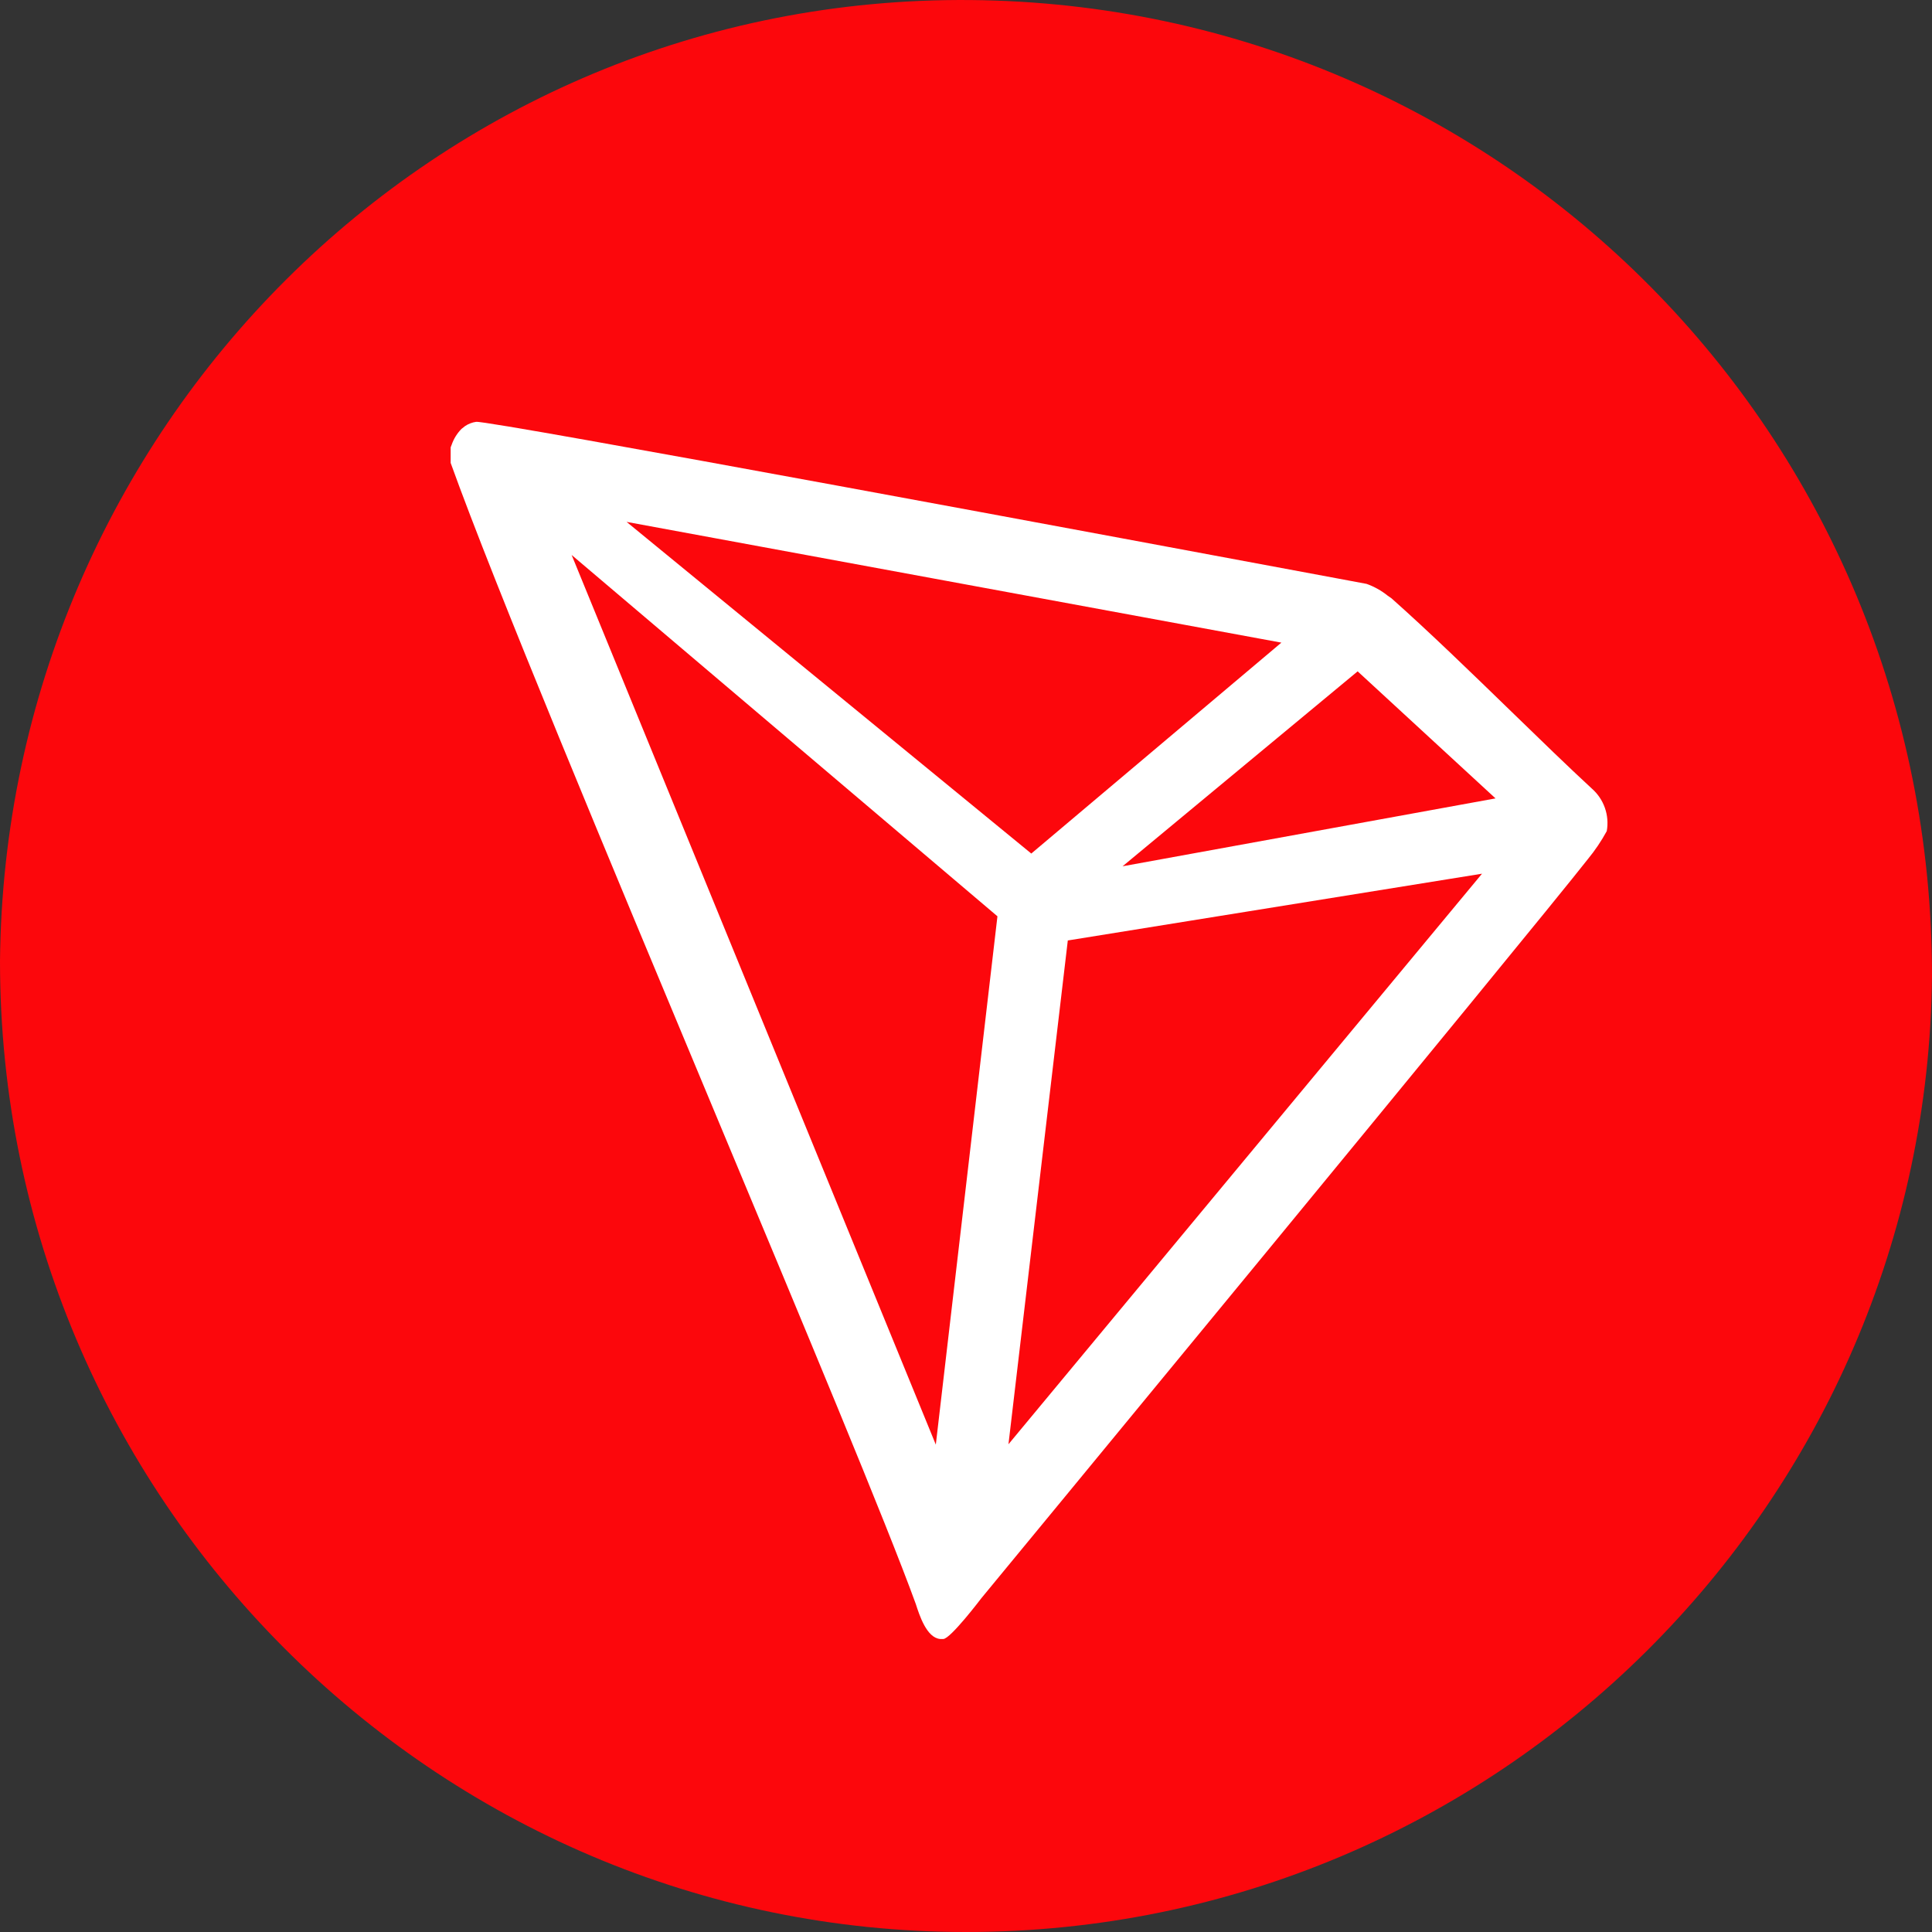 <svg width="88" height="88" viewBox="0 0 88 88" fill="none" xmlns="http://www.w3.org/2000/svg">
<rect x="0" y="0" width="88" height="88" fill="#333333" stroke="none"/>
<path fill-rule="evenodd" clip-rule="evenodd" d="M44 88C19.8 88 0 68.2 0 43.781C0.22 19.581 19.8 -0.218 44.22 0.002C68.42 0.222 88 19.801 88 44.441C87.78 68.42 68.2 88 44 88Z" fill="#FC070C"/>
<path fill-rule="evenodd" clip-rule="evenodd" d="M72.502 35.915C71.421 34.917 70.168 33.701 68.863 32.433C67.029 30.652 65.091 28.771 63.381 27.253L63.207 27.132C62.919 26.9 62.594 26.719 62.246 26.595L60.925 26.348L60.925 26.348C51.816 24.649 22.295 19.14 21.688 19.214C21.509 19.239 21.337 19.304 21.186 19.405L21.021 19.535C20.818 19.74 20.665 19.989 20.571 20.262L20.527 20.375V20.99V21.085C22.532 26.666 27.738 39.13 32.546 50.639C36.61 60.369 40.39 69.415 41.707 73.043L41.708 73.044C41.881 73.582 42.21 74.602 42.825 74.654H42.963C43.292 74.654 44.696 72.8 44.696 72.8C44.696 72.8 69.782 42.378 72.32 39.138C72.649 38.739 72.939 38.309 73.186 37.856C73.315 37.134 73.055 36.397 72.502 35.915ZM51.132 39.458L61.839 30.579L68.119 36.366L51.132 39.458ZM28.54 23.771L46.974 38.878L58.365 29.271L28.54 23.771ZM48.637 42.837L67.504 39.796L45.934 65.784L48.637 42.837ZM45.432 41.736L26.037 25.278L42.625 65.801L45.432 41.736Z" fill="white"/>
</svg>
